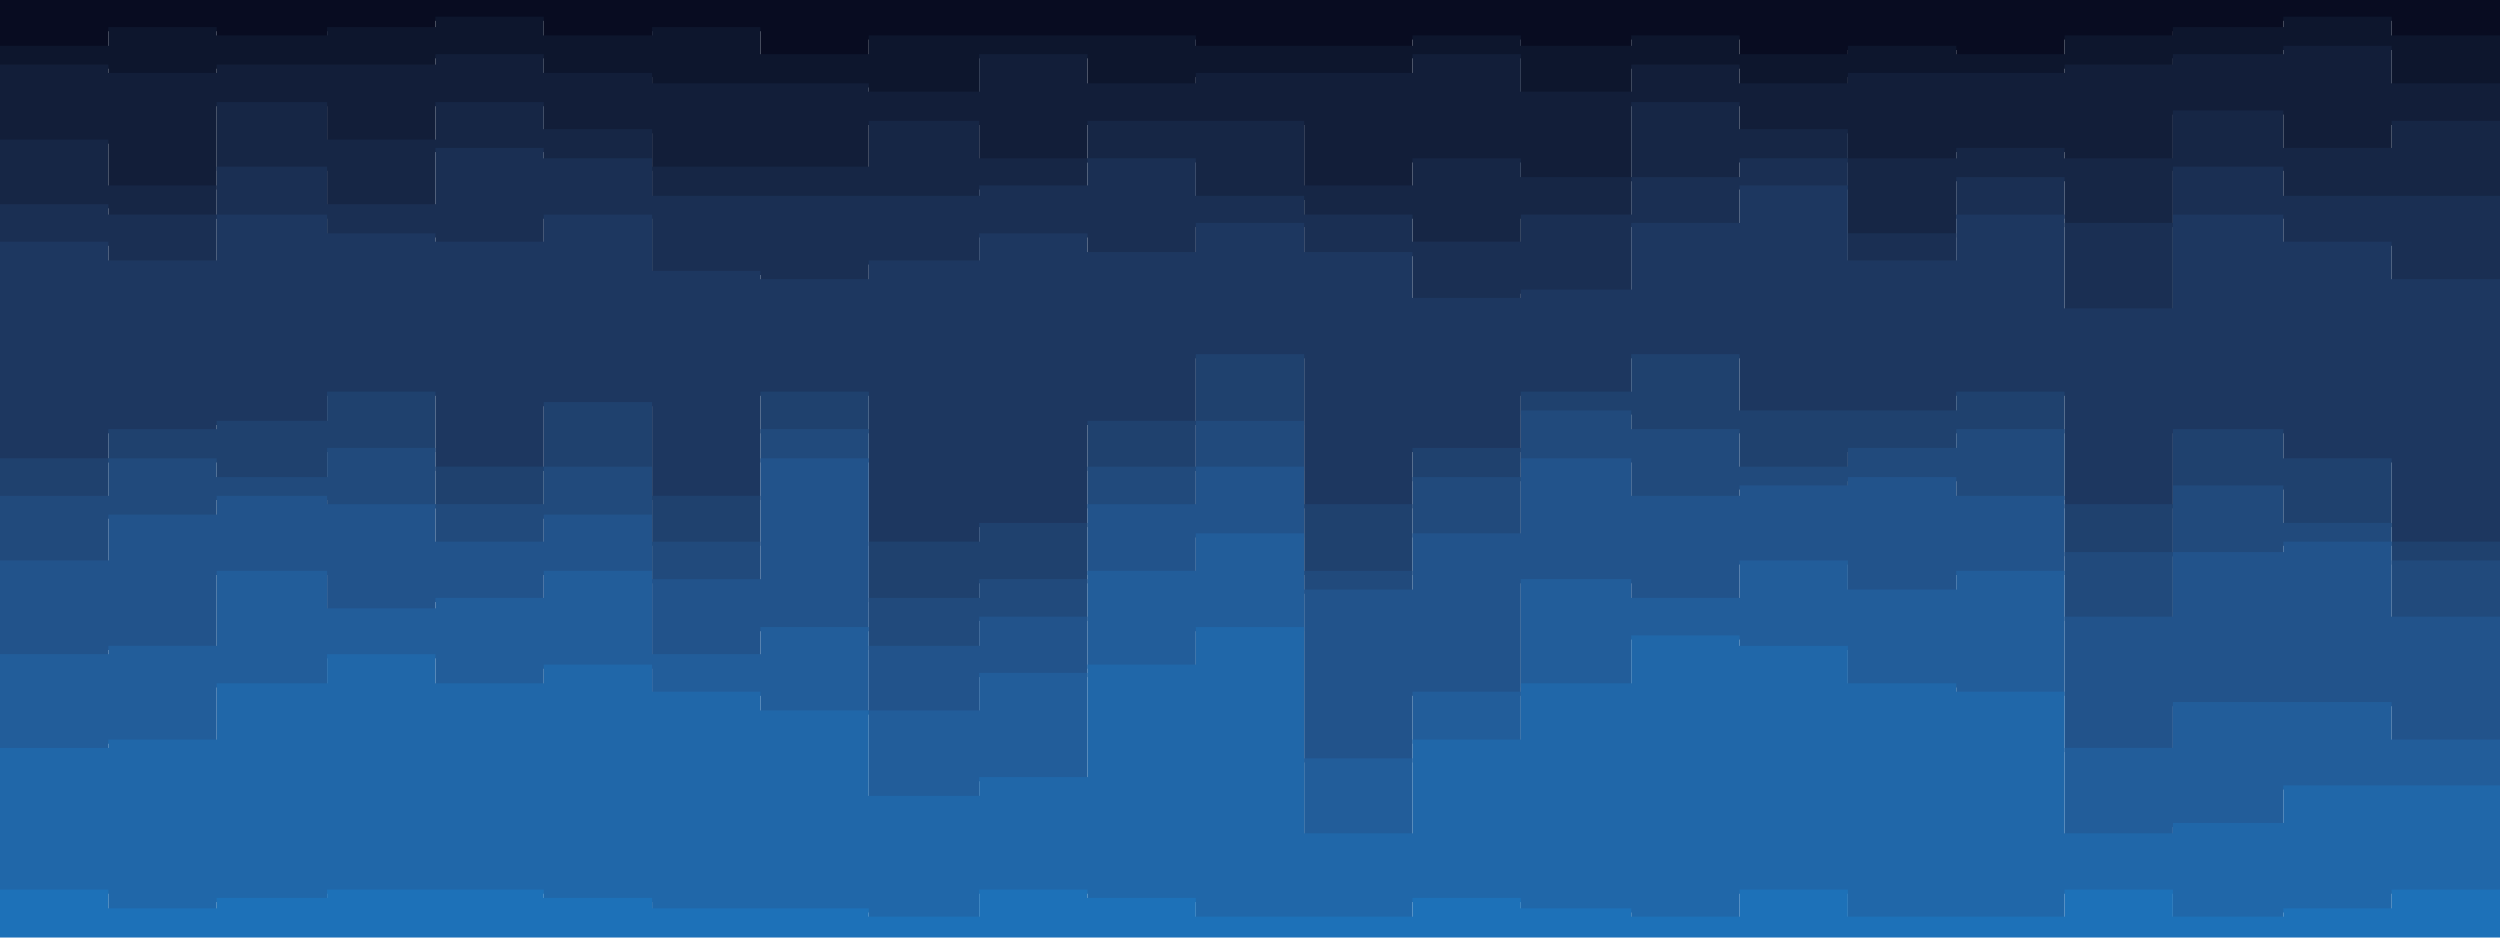 <svg id="visual" viewBox="0 0 1200 450" width="1200" height="450" xmlns="http://www.w3.org/2000/svg" xmlns:xlink="http://www.w3.org/1999/xlink" version="1.1"><path d="M0 24L52 24L52 15L104 15L104 19L157 19L157 15L209 15L209 10L261 10L261 19L313 19L313 15L365 15L365 28L417 28L417 19L470 19L470 19L522 19L522 19L574 19L574 24L626 24L626 24L678 24L678 19L730 19L730 24L783 24L783 19L835 19L835 28L887 28L887 24L939 24L939 28L991 28L991 19L1043 19L1043 15L1096 15L1096 10L1148 10L1148 19L1200 19L1200 19L1200 0L1200 0L1148 0L1148 0L1096 0L1096 0L1043 0L1043 0L991 0L991 0L939 0L939 0L887 0L887 0L835 0L835 0L783 0L783 0L730 0L730 0L678 0L678 0L626 0L626 0L574 0L574 0L522 0L522 0L470 0L470 0L417 0L417 0L365 0L365 0L313 0L313 0L261 0L261 0L209 0L209 0L157 0L157 0L104 0L104 0L52 0L52 0L0 0Z" fill="#080c21"></path><path d="M0 33L52 33L52 37L104 37L104 33L157 33L157 33L209 33L209 28L261 28L261 37L313 37L313 42L365 42L365 42L417 42L417 46L470 46L470 28L522 28L522 42L574 42L574 37L626 37L626 37L678 37L678 28L730 28L730 46L783 46L783 33L835 33L835 42L887 42L887 37L939 37L939 37L991 37L991 33L1043 33L1043 28L1096 28L1096 24L1148 24L1148 42L1200 42L1200 33L1200 17L1200 17L1148 17L1148 8L1096 8L1096 13L1043 13L1043 17L991 17L991 26L939 26L939 22L887 22L887 26L835 26L835 17L783 17L783 22L730 22L730 17L678 17L678 22L626 22L626 22L574 22L574 17L522 17L522 17L470 17L470 17L417 17L417 26L365 26L365 13L313 13L313 17L261 17L261 8L209 8L209 13L157 13L157 17L104 17L104 13L52 13L52 22L0 22Z" fill="#0d162d"></path><path d="M0 69L52 69L52 91L104 91L104 51L157 51L157 69L209 69L209 51L261 51L261 64L313 64L313 82L365 82L365 82L417 82L417 60L470 60L470 78L522 78L522 60L574 60L574 60L626 60L626 91L678 91L678 78L730 78L730 87L783 87L783 51L835 51L835 64L887 64L887 78L939 78L939 73L991 73L991 78L1043 78L1043 55L1096 55L1096 73L1148 73L1148 60L1200 60L1200 69L1200 31L1200 40L1148 40L1148 22L1096 22L1096 26L1043 26L1043 31L991 31L991 35L939 35L939 35L887 35L887 40L835 40L835 31L783 31L783 44L730 44L730 26L678 26L678 35L626 35L626 35L574 35L574 40L522 40L522 26L470 26L470 44L417 44L417 40L365 40L365 40L313 40L313 35L261 35L261 26L209 26L209 31L157 31L157 31L104 31L104 35L52 35L52 31L0 31Z" fill="#121e39"></path><path d="M0 100L52 100L52 105L104 105L104 82L157 82L157 100L209 100L209 73L261 73L261 78L313 78L313 96L365 96L365 96L417 96L417 96L470 96L470 91L522 91L522 78L574 78L574 96L626 96L626 105L678 105L678 118L730 118L730 105L783 105L783 87L835 87L835 78L887 78L887 114L939 114L939 87L991 87L991 109L1043 109L1043 82L1096 82L1096 96L1148 96L1148 96L1200 96L1200 82L1200 67L1200 58L1148 58L1148 71L1096 71L1096 53L1043 53L1043 76L991 76L991 71L939 71L939 76L887 76L887 62L835 62L835 49L783 49L783 85L730 85L730 76L678 76L678 89L626 89L626 58L574 58L574 58L522 58L522 76L470 76L470 58L417 58L417 80L365 80L365 80L313 80L313 62L261 62L261 49L209 49L209 67L157 67L157 49L104 49L104 89L52 89L52 67L0 67Z" fill="#162645"></path><path d="M0 118L52 118L52 127L104 127L104 105L157 105L157 114L209 114L209 118L261 118L261 105L313 105L313 132L365 132L365 136L417 136L417 127L470 127L470 114L522 114L522 123L574 123L574 109L626 109L626 123L678 123L678 145L730 145L730 141L783 141L783 109L835 109L835 91L887 91L887 127L939 127L939 105L991 105L991 150L1043 150L1043 105L1096 105L1096 118L1148 118L1148 136L1200 136L1200 96L1200 80L1200 94L1148 94L1148 94L1096 94L1096 80L1043 80L1043 107L991 107L991 85L939 85L939 112L887 112L887 76L835 76L835 85L783 85L783 103L730 103L730 116L678 116L678 103L626 103L626 94L574 94L574 76L522 76L522 89L470 89L470 94L417 94L417 94L365 94L365 94L313 94L313 76L261 76L261 71L209 71L209 98L157 98L157 80L104 80L104 103L52 103L52 98L0 98Z" fill="#1a2f53"></path><path d="M0 222L52 222L52 208L104 208L104 204L157 204L157 190L209 190L209 226L261 226L261 195L313 195L313 240L365 240L365 190L417 190L417 262L470 262L470 253L522 253L522 204L574 204L574 172L626 172L626 244L678 244L678 217L730 217L730 190L783 190L783 172L835 172L835 199L887 199L887 199L939 199L939 190L991 190L991 244L1043 244L1043 208L1096 208L1096 222L1148 222L1148 262L1200 262L1200 204L1200 94L1200 134L1148 134L1148 116L1096 116L1096 103L1043 103L1043 148L991 148L991 103L939 103L939 125L887 125L887 89L835 89L835 107L783 107L783 139L730 139L730 143L678 143L678 121L626 121L626 107L574 107L574 121L522 121L522 112L470 112L470 125L417 125L417 134L365 134L365 130L313 130L313 103L261 103L261 116L209 116L209 112L157 112L157 103L104 103L104 125L52 125L52 116L0 116Z" fill="#1d3760"></path><path d="M0 240L52 240L52 222L104 222L104 231L157 231L157 217L209 217L209 244L261 244L261 226L313 226L313 262L365 262L365 208L417 208L417 289L470 289L470 280L522 280L522 226L574 226L574 204L626 204L626 276L678 276L678 231L730 231L730 199L783 199L783 208L835 208L835 226L887 226L887 217L939 217L939 208L991 208L991 267L1043 267L1043 235L1096 235L1096 253L1148 253L1148 271L1200 271L1200 226L1200 202L1200 260L1148 260L1148 220L1096 220L1096 206L1043 206L1043 242L991 242L991 188L939 188L939 197L887 197L887 197L835 197L835 170L783 170L783 188L730 188L730 215L678 215L678 242L626 242L626 170L574 170L574 202L522 202L522 251L470 251L470 260L417 260L417 188L365 188L365 238L313 238L313 193L261 193L261 224L209 224L209 188L157 188L157 202L104 202L104 206L52 206L52 220L0 220Z" fill="#1f416e"></path><path d="M0 271L52 271L52 249L104 249L104 240L157 240L157 244L209 244L209 262L261 262L261 249L313 249L313 280L365 280L365 222L417 222L417 312L470 312L470 298L522 298L522 244L574 244L574 226L626 226L626 285L678 285L678 258L730 258L730 222L783 222L783 240L835 240L835 235L887 235L887 231L939 231L939 240L991 240L991 298L1043 298L1043 267L1096 267L1096 262L1148 262L1148 298L1200 298L1200 258L1200 224L1200 269L1148 269L1148 251L1096 251L1096 233L1043 233L1043 265L991 265L991 206L939 206L939 215L887 215L887 224L835 224L835 206L783 206L783 197L730 197L730 229L678 229L678 274L626 274L626 202L574 202L574 224L522 224L522 278L470 278L470 287L417 287L417 206L365 206L365 260L313 260L313 224L261 224L261 242L209 242L209 215L157 215L157 229L104 229L104 220L52 220L52 238L0 238Z" fill="#214a7c"></path><path d="M0 316L52 316L52 312L104 312L104 276L157 276L157 294L209 294L209 289L261 289L261 276L313 276L313 316L365 316L365 303L417 303L417 343L470 343L470 325L522 325L522 276L574 276L574 258L626 258L626 366L678 366L678 334L730 334L730 280L783 280L783 289L835 289L835 271L887 271L887 285L939 285L939 276L991 276L991 361L1043 361L1043 339L1096 339L1096 339L1148 339L1148 357L1200 357L1200 330L1200 256L1200 296L1148 296L1148 260L1096 260L1096 265L1043 265L1043 296L991 296L991 238L939 238L939 229L887 229L887 233L835 233L835 238L783 238L783 220L730 220L730 256L678 256L678 283L626 283L626 224L574 224L574 242L522 242L522 296L470 296L470 310L417 310L417 220L365 220L365 278L313 278L313 247L261 247L261 260L209 260L209 242L157 242L157 238L104 238L104 247L52 247L52 269L0 269Z" fill="#22538b"></path><path d="M0 361L52 361L52 357L104 357L104 330L157 330L157 316L209 316L209 330L261 330L261 321L313 321L313 334L365 334L365 343L417 343L417 384L470 384L470 375L522 375L522 321L574 321L574 303L626 303L626 402L678 402L678 357L730 357L730 330L783 330L783 307L835 307L835 312L887 312L887 330L939 330L939 334L991 334L991 402L1043 402L1043 397L1096 397L1096 379L1148 379L1148 379L1200 379L1200 370L1200 328L1200 355L1148 355L1148 337L1096 337L1096 337L1043 337L1043 359L991 359L991 274L939 274L939 283L887 283L887 269L835 269L835 287L783 287L783 278L730 278L730 332L678 332L678 364L626 364L626 256L574 256L574 274L522 274L522 323L470 323L470 341L417 341L417 301L365 301L365 314L313 314L313 274L261 274L261 287L209 287L209 292L157 292L157 274L104 274L104 310L52 310L52 314L0 314Z" fill="#225d9a"></path><path d="M0 429L52 429L52 438L104 438L104 433L157 433L157 429L209 429L209 429L261 429L261 433L313 433L313 438L365 438L365 438L417 438L417 442L470 442L470 429L522 429L522 433L574 433L574 442L626 442L626 442L678 442L678 433L730 433L730 438L783 438L783 442L835 442L835 429L887 429L887 442L939 442L939 442L991 442L991 429L1043 429L1043 442L1096 442L1096 438L1148 438L1148 429L1200 429L1200 433L1200 368L1200 377L1148 377L1148 377L1096 377L1096 395L1043 395L1043 400L991 400L991 332L939 332L939 328L887 328L887 310L835 310L835 305L783 305L783 328L730 328L730 355L678 355L678 400L626 400L626 301L574 301L574 319L522 319L522 373L470 373L470 382L417 382L417 341L365 341L365 332L313 332L313 319L261 319L261 328L209 328L209 314L157 314L157 328L104 328L104 355L52 355L52 359L0 359Z" fill="#2067a9"></path><path d="M0 451L52 451L52 451L104 451L104 451L157 451L157 451L209 451L209 451L261 451L261 451L313 451L313 451L365 451L365 451L417 451L417 451L470 451L470 451L522 451L522 451L574 451L574 451L626 451L626 451L678 451L678 451L730 451L730 451L783 451L783 451L835 451L835 451L887 451L887 451L939 451L939 451L991 451L991 451L1043 451L1043 451L1096 451L1096 451L1148 451L1148 451L1200 451L1200 451L1200 431L1200 427L1148 427L1148 436L1096 436L1096 440L1043 440L1043 427L991 427L991 440L939 440L939 440L887 440L887 427L835 427L835 440L783 440L783 436L730 436L730 431L678 431L678 440L626 440L626 440L574 440L574 431L522 431L522 427L470 427L470 440L417 440L417 436L365 436L365 436L313 436L313 431L261 431L261 427L209 427L209 427L157 427L157 431L104 431L104 436L52 436L52 427L0 427Z" fill="#1d71b8"></path></svg>